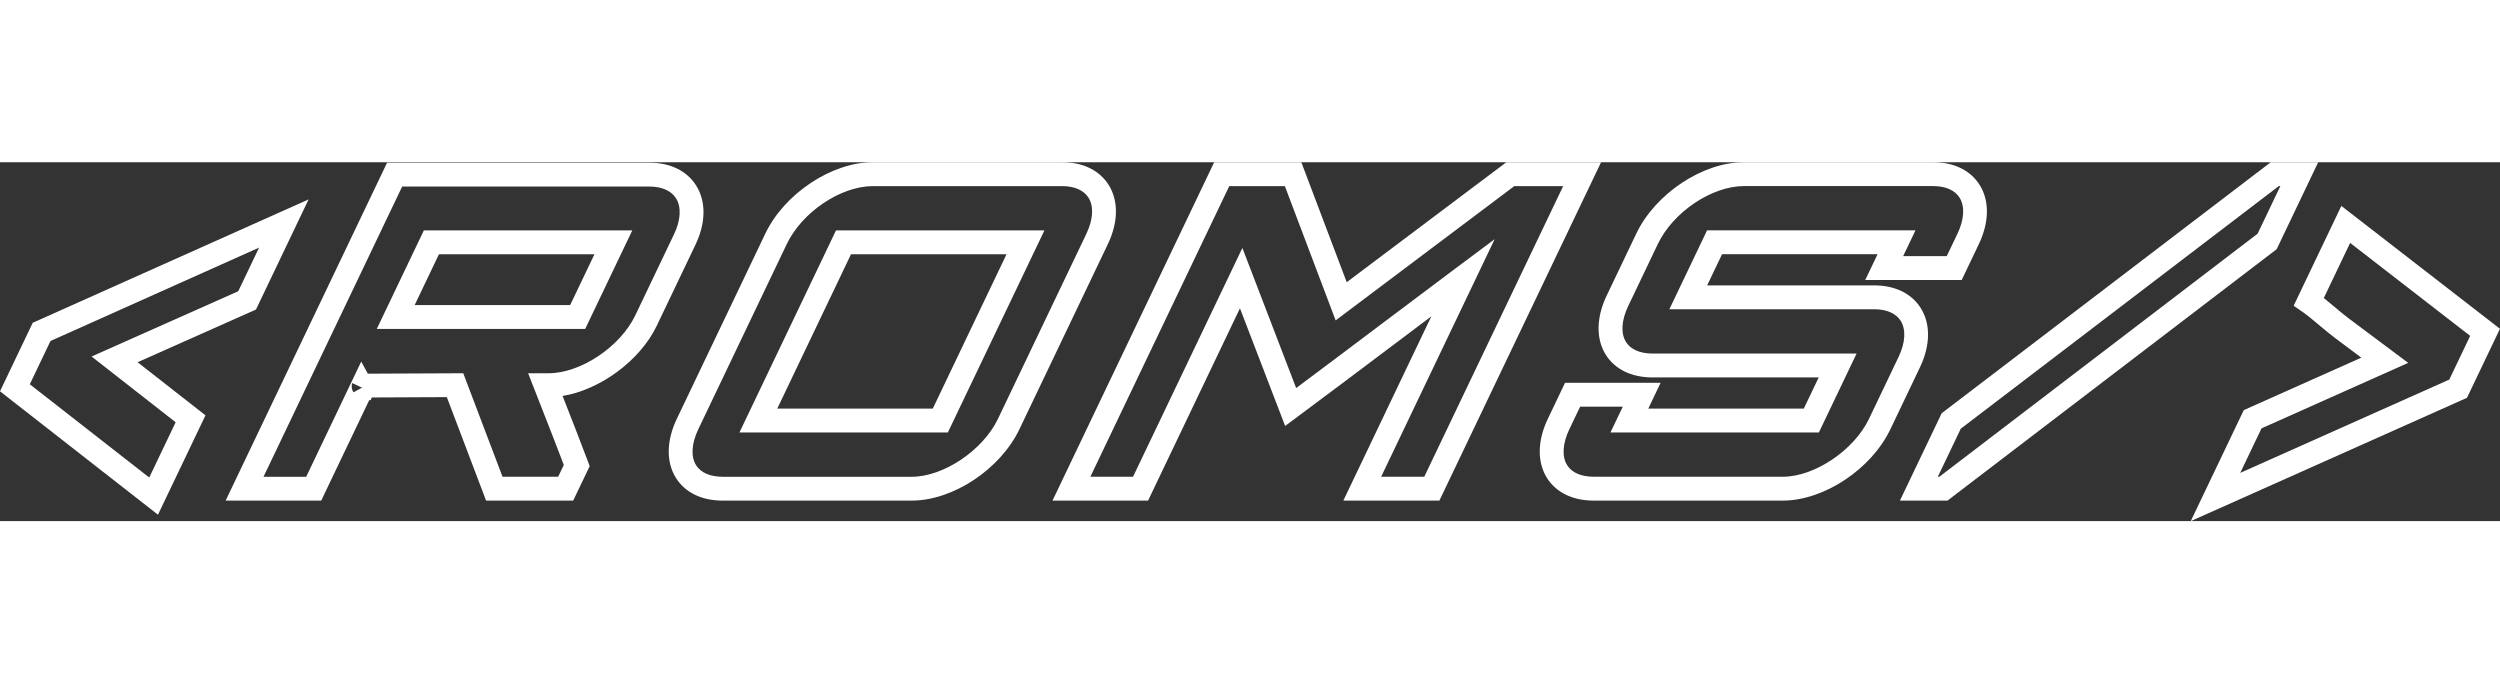 <?xml version="1.0" encoding="UTF-8"?>
<svg id="Calque_1" xmlns="http://www.w3.org/2000/svg"  width="150" height="41" fill="#FFF" viewBox="0 0 628.55 90.22">
  <rect x="0" y="0" width="628.55" height="90.22" fill="#333333" stroke="none"/>
  <path d="M39.71,88.61L0,57.59l8.23-17.23L77.59,9.34l-13.23,27.69-29.77,13.25,17.07,13.35-11.94,24.98ZM7.49,55.82l30.03,23.45,6.64-13.9-21.14-16.53,36.88-16.41,5.24-10.97L12.69,44.94l-5.2,10.89Z"/>
  <path d="M144.11,85.07h-21.9l-9.87-26.02-18.85.09-.32.67h-.34l-12.07,25.26h-24.03L97.32.11h65.92c5.27,0,9.45,2.04,11.79,5.75,2.51,3.97,2.45,9.37-.14,14.8l-9.76,20.43c-4.2,8.8-14.29,16.14-23.69,17.67.21.54.43,1.09.64,1.63,1.93,4.91,3.92,9.99,5.73,14.82l.45,1.19-4.15,8.68ZM126.35,79.07h13.98l1.42-2.96c-1.67-4.42-3.48-9.05-5.24-13.53-.72-1.84-1.44-3.66-2.13-5.44l-1.6-4.09h5.17c8.03,0,18-6.66,21.77-14.55l2.71,1.29-2.71-1.29,9.76-20.43c1.69-3.53,1.86-6.82.48-9.01-1.2-1.9-3.58-2.95-6.71-2.95h-62.14l-34.86,72.97h10.73l13.84-28.97,1.65,3.05,24-.11,9.88,26.04ZM88.56,55.52c-.19.42-.27,1.42.31,2.32h0s2.11-1.14,2.11-1.14l.26.12v-.03l-2.68-1.28ZM147.13,41.91h-52.4l11.84-24.78h52.4l-11.84,24.78ZM104.25,35.91h39.1l6.11-12.78h-39.1l-6.11,12.78Z"/>
  <path d="M229.24,85.07h-47.55c-5.26,0-9.43-2.02-11.74-5.69-2.49-3.95-2.42-9.37.21-14.86l22.25-46.57c4.81-10.07,16.7-17.96,27.07-17.96h47.55c5.23,0,9.39,2.03,11.71,5.71,2.5,3.96,2.43,9.37-.18,14.84l-22.25,46.57c-4.81,10.07-16.7,17.96-27.07,17.96ZM219.48,6c-8.11,0-17.82,6.53-21.66,14.55l-22.25,46.57c-1.72,3.59-1.92,6.9-.55,9.07,1.17,1.86,3.54,2.89,6.67,2.89h47.55c7.97,0,17.89-6.66,21.66-14.55l22.25-46.57c1.7-3.57,1.89-6.87.52-9.05-1.18-1.88-3.54-2.91-6.64-2.91h-47.55ZM238.31,67.94h-52.4l24.28-50.81h52.4l-24.28,50.81ZM195.42,61.94h39.1l18.54-38.81h-39.1l-18.54,38.81Z"/>
  <path d="M361.88,85.07h-24.14l22.13-46.33c-3.06,2.3-6.15,4.63-9.25,6.96-8.12,6.11-16.51,12.43-24.34,18.24l-3.17,2.36-11.36-29.58-23.1,48.35h-24.03L305.27,0h21.91l11.41,30.16L378.72,0h23.82l-40.65,85.07ZM347.25,79.07h10.84L393.01,6h-12.29l-44.91,33.76-12.77-33.76h-13.98l-34.92,73.07h10.73l27.49-57.52,13.52,35.22c6.88-5.13,14.11-10.57,21.13-15.86,6.43-4.84,12.84-9.67,19.03-14.29l9.75-7.28-28.54,59.73Z"/>
  <path d="M448.24,85.07h-47.55c-5.26,0-9.43-2.02-11.75-5.69-2.49-3.95-2.42-9.37.21-14.86l4.33-9.06h24.03l-3.1,6.48h39.1l3.75-7.84h-41.78c-5.26,0-9.43-2.02-11.75-5.69-2.49-3.95-2.42-9.37.21-14.86l7.45-15.6c4.81-10.07,16.7-17.96,27.07-17.96h47.55c5.23,0,9.39,2.03,11.71,5.71,2.5,3.96,2.43,9.37-.18,14.84l-4.33,9.06h-24.25l3.1-6.48h-39.1l-3.75,7.84h42c5.23,0,9.39,2.03,11.71,5.71,2.5,3.96,2.43,9.37-.18,14.84l-7.45,15.6c-4.81,10.07-16.7,17.96-27.07,17.96ZM397.27,61.46l-2.7,5.65c-1.72,3.59-1.92,6.9-.55,9.07,1.17,1.86,3.54,2.89,6.67,2.89h47.55c7.97,0,17.89-6.66,21.66-14.55l7.45-15.6c1.71-3.57,1.89-6.87.52-9.05-1.18-1.88-3.54-2.91-6.64-2.91h-51.52l9.48-19.84h52.4l-3.1,6.48h10.96l2.7-5.65c1.71-3.57,1.89-6.87.52-9.05-1.18-1.88-3.54-2.91-6.64-2.91h-47.55c-8.11,0-17.82,6.53-21.66,14.55l-7.45,15.6c-1.72,3.59-1.92,6.9-.55,9.07,1.17,1.86,3.54,2.89,6.67,2.89h51.29l-9.48,19.84h-52.4l3.1-6.48h-10.73Z"/>
  <path d="M489.62,85.07h-11.94l10.5-21.97L570.9,0h11.94l-10.44,21.86-82.78,63.22ZM487.2,79.07h.39l80.02-61.11,5.72-11.97h-.39l-79.96,61-5.77,12.08Z"/>
  <path d="M550.8,90.22l13.33-27.9,29.55-13.19-6.48-4.85c-1.34-1-2.72-2.15-4.05-3.27-1.56-1.31-3.03-2.54-4.38-3.48l-2.1-1.45,11.99-25.1,39.88,30.89-8.29,17.35-69.46,31.01ZM568.59,66.9l-5.35,11.2,52.56-23.46,5.25-10.99-30.18-23.37-6.62,13.86c.92.73,1.85,1.51,2.76,2.28,1.26,1.06,2.57,2.15,3.78,3.05l14.68,10.97-36.87,16.46Z"/>
</svg>